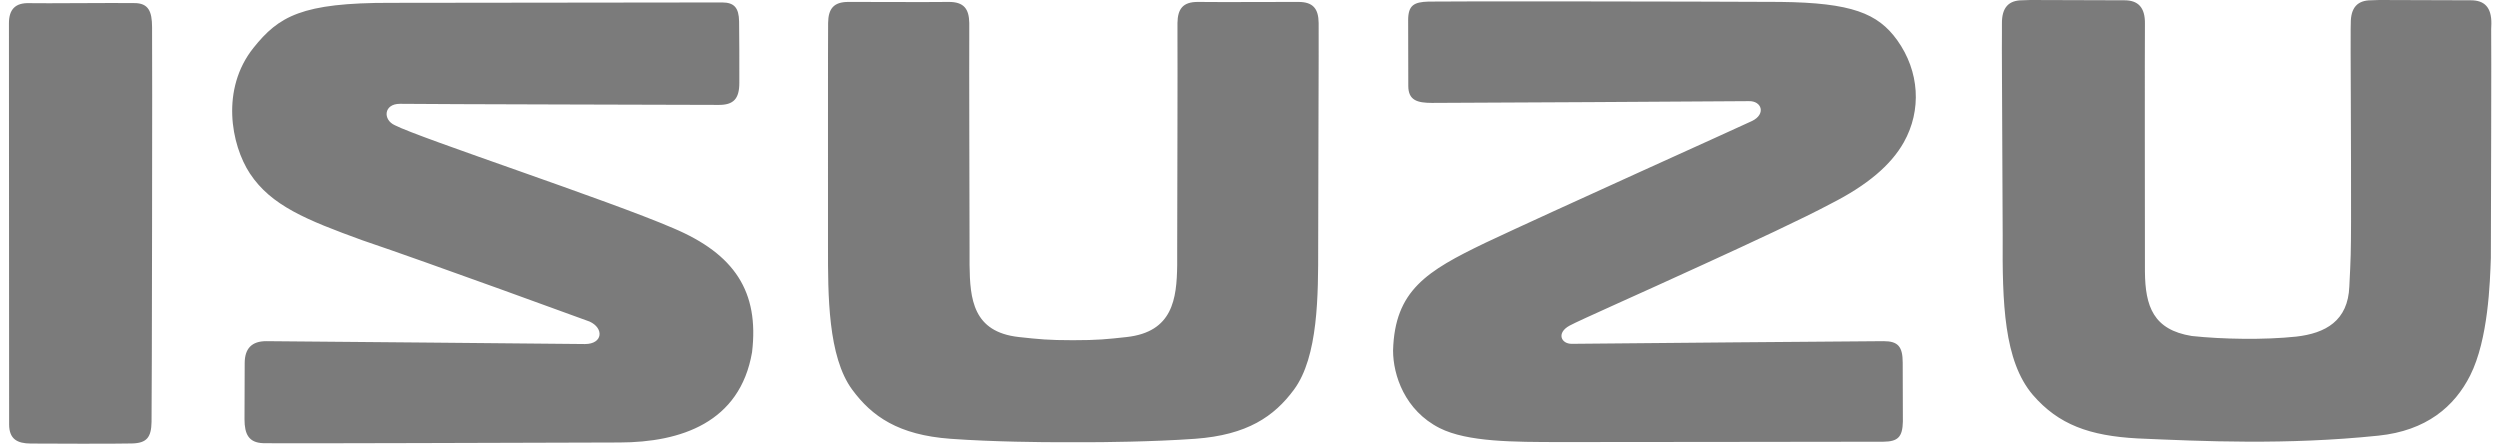 <svg width="146" height="26" viewBox="0 0 146 26" fill="none" xmlns="http://www.w3.org/2000/svg">
<path d="M63.635 25.825C64.149 25.825 67.273 25.808 69.795 25.625C72.843 25.404 74.414 24.316 75.565 22.758C76.993 20.83 76.984 17.215 76.982 14.401C76.98 11.259 77.022 2.155 77.009 1.343C76.999 0.529 76.702 0.105 75.807 0.113C74.91 0.119 72.382 0.113 71.515 0.121L69.969 0.113C69.073 0.105 68.777 0.529 68.764 1.343V2.216C68.777 3.18 68.752 12.364 68.748 14.518V15.472C68.724 17.455 68.492 19.384 65.796 19.683C64.633 19.811 64.1 19.868 62.659 19.868C61.216 19.868 60.685 19.811 59.506 19.683C56.811 19.388 56.647 17.455 56.622 15.472V14.518C56.619 12.364 56.593 3.18 56.605 2.216V1.343C56.593 0.529 56.296 0.105 55.402 0.113L53.854 0.121C52.986 0.113 50.46 0.119 49.563 0.113C48.669 0.105 48.372 0.529 48.362 1.343C48.349 2.155 48.358 11.259 48.355 14.401C48.353 17.215 48.345 20.83 49.771 22.758C50.919 24.317 52.469 25.404 55.507 25.625C58.029 25.81 61.06 25.825 61.732 25.825H63.635ZM8.85 24.644C8.833 25.528 8.582 25.877 7.711 25.898C6.838 25.924 2.566 25.91 1.787 25.903C1.012 25.895 0.535 25.65 0.533 24.785C0.528 23.921 0.528 2.195 0.522 1.369C0.52 0.548 0.893 0.158 1.711 0.184C2.528 0.205 6.724 0.161 7.838 0.181C8.68 0.175 8.878 0.68 8.881 1.583C8.901 2.797 8.871 23.764 8.85 24.644ZM125.264 15.855C125.28 17.894 125.754 19.259 128 19.622C129.798 19.815 132.232 19.855 134.098 19.658C135.808 19.463 137.124 18.742 137.201 16.728C137.288 15.028 137.295 14.735 137.301 12.943C137.31 8.591 137.264 2.271 137.279 1.651L137.285 1.387C137.272 0.423 137.695 0.016 138.479 0.016L138.948 0C139.84 0.008 143.433 0.017 144.303 0.017C145.086 0.017 145.51 0.423 145.496 1.387L145.485 1.688C145.502 2.596 145.475 12.222 145.466 15.062C145.416 16.489 145.319 19.812 144.262 21.919C143.343 23.747 141.697 25.153 138.898 25.442C133.518 26 128.613 25.768 124.836 25.604C122.029 25.453 120.22 24.799 118.719 23.064C117.021 21.075 116.932 17.676 116.957 13.777C116.924 5.174 116.899 2.695 116.913 1.874V1.387C116.899 0.423 117.322 0.016 118.107 0.016L118.572 0C119.473 0.008 123.2 0.017 124.072 0.017C124.853 0.017 125.28 0.423 125.264 1.387C125.251 2.354 125.26 13.372 125.264 15.799M83.418 0.093C84.258 0.067 99.278 0.085 103.974 0.112C108.132 0.16 109.669 0.776 110.798 2.348C112.1 4.164 112.236 6.439 111.182 8.311C110.427 9.653 109.03 10.825 106.934 11.889C105.27 12.778 102.357 14.127 99.51 15.431C95.696 17.184 92.243 18.701 91.663 19.017C90.877 19.446 91.174 20.089 91.798 20.079C93.428 20.059 109.161 19.925 110.001 19.924C110.845 19.923 111.118 20.239 111.118 21.181C111.116 22.167 111.126 23.852 111.128 24.617C111.109 25.536 110.827 25.787 109.989 25.796C109.033 25.807 92.274 25.811 91.082 25.817C88.433 25.811 85.704 25.821 84.077 25.001C82.044 23.973 81.356 21.914 81.355 20.47C81.451 16.951 83.336 15.824 86.733 14.186C90.509 12.403 101.657 7.386 102.321 7.065C103.144 6.666 102.889 5.881 102.125 5.907C101.538 5.92 84.463 6.011 83.62 6.01C82.779 6.007 82.244 5.866 82.244 5.017C82.246 4.172 82.236 2.054 82.236 1.182C82.236 0.306 82.574 0.121 83.418 0.093ZM39.318 13.326C35.541 11.694 24.52 8.066 23.057 7.313C22.353 6.998 22.401 6.063 23.354 6.063C24.981 6.088 41.136 6.121 41.98 6.127C42.822 6.129 43.177 5.787 43.177 4.843C43.181 3.858 43.175 2.051 43.163 1.257C43.152 0.45 42.873 0.145 42.176 0.143C41.479 0.143 22.821 0.166 22.821 0.166C17.614 0.154 16.279 0.951 14.803 2.794C12.88 5.199 13.491 8.454 14.595 10.133C15.838 12.011 17.89 12.841 21.156 14.03C25.111 15.368 34.427 18.777 34.427 18.777C35.281 19.161 35.216 20.092 34.161 20.092C34.161 20.092 16.391 19.925 15.549 19.924C14.706 19.923 14.294 20.351 14.29 21.198C14.29 22.046 14.283 23.599 14.279 24.48C14.279 25.352 14.523 25.85 15.366 25.881C16.204 25.911 31.484 25.851 36.183 25.841C39.758 25.832 43.211 24.683 43.919 20.575C44.344 17.036 42.904 14.841 39.318 13.326Z" fill="#7B7B7B"/>
</svg>
